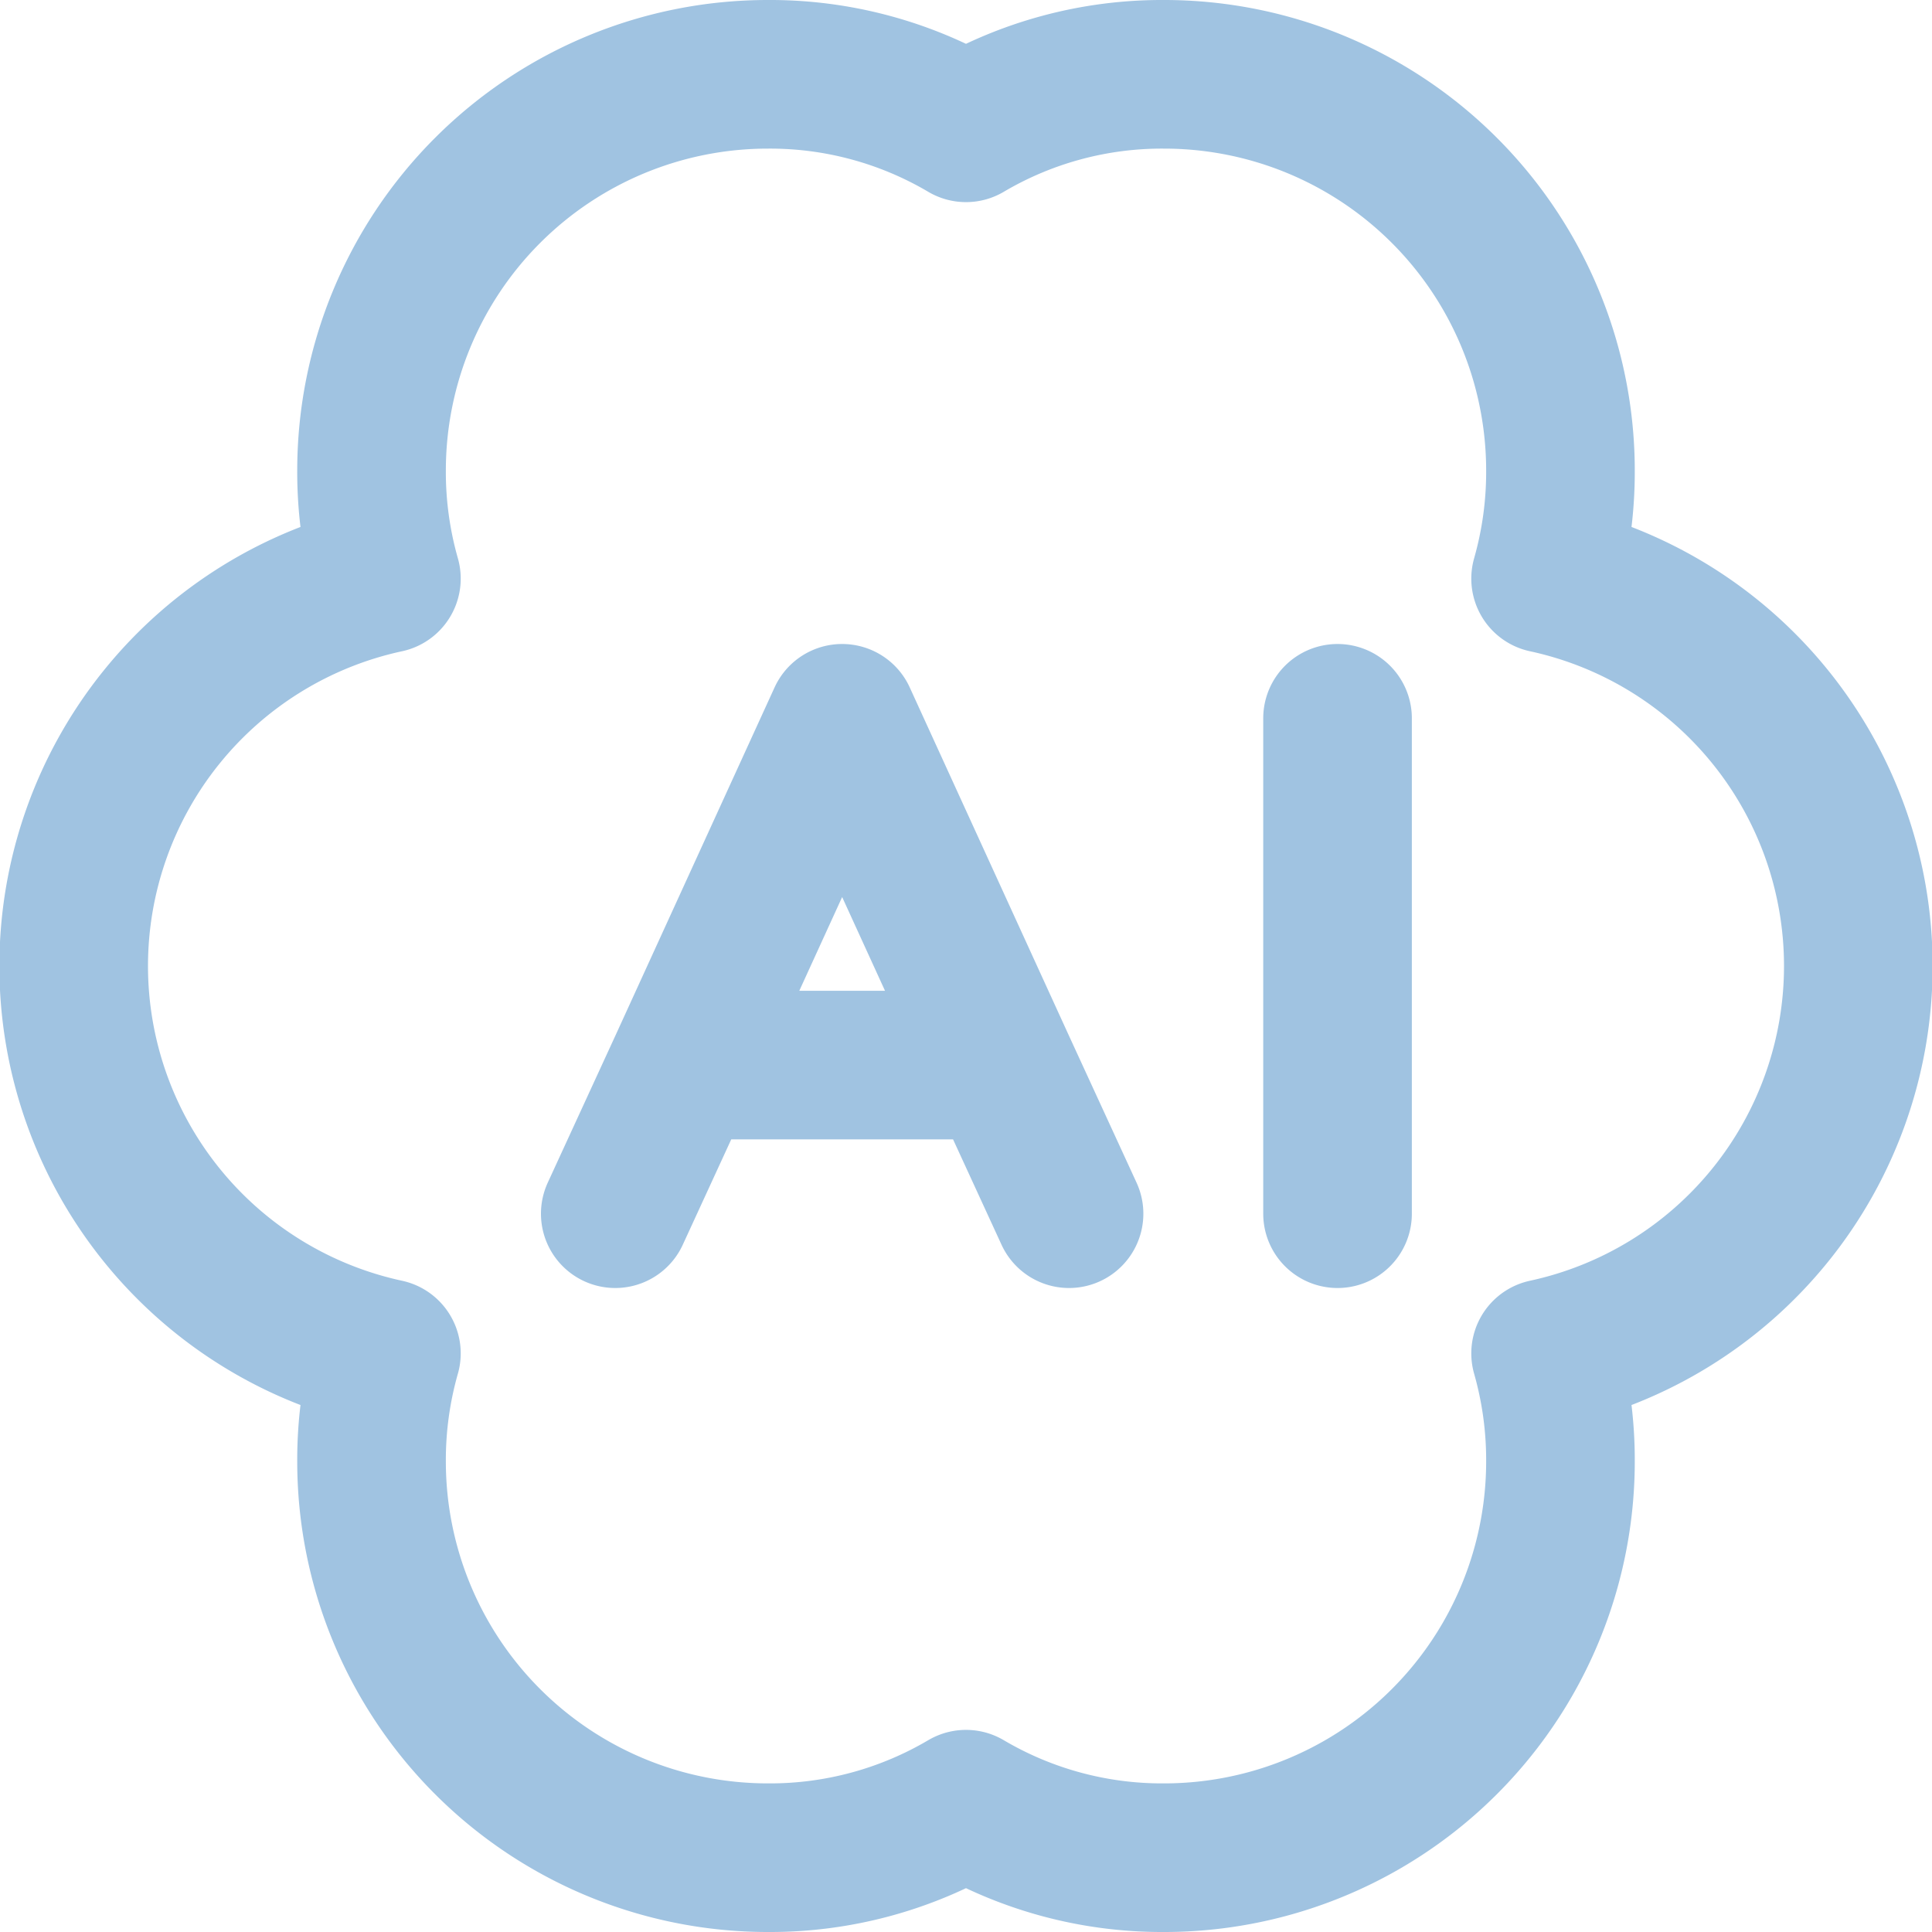 <svg xmlns="http://www.w3.org/2000/svg" viewBox="0 0 19.5 19.5"><defs><style>.cls-1{fill:none;stroke:#a0c3e1;stroke-linecap:round;stroke-linejoin:round;stroke-width:1.5px;}</style></defs><g id="Layer_2" data-name="Layer 2"><g id="Layer_1-2" data-name="Layer 1"><path class="cls-1" d="M13.5,7.25v5m-2.71,0-.69-1.5m-3.89,1.5.69-1.5m0,0,1.6-3.5,1.6,3.5m-3.2,0h3.2m-6.35-6a4,4,0,0,1,4-4,3.89,3.89,0,0,1,2,.54,3.89,3.89,0,0,1,2-.54,4,4,0,0,1,4,4,3.93,3.93,0,0,1-.15,1.09,4,4,0,0,1,0,7.82,3.93,3.93,0,0,1,.15,1.09,4,4,0,0,1-4,4,3.89,3.89,0,0,1-2-.54,3.89,3.89,0,0,1-2,.54,4,4,0,0,1-4-4,3.93,3.93,0,0,1,.15-1.09,4,4,0,0,1,0-7.82A3.93,3.93,0,0,1,3.75,4.75Z"/></g></g></svg>